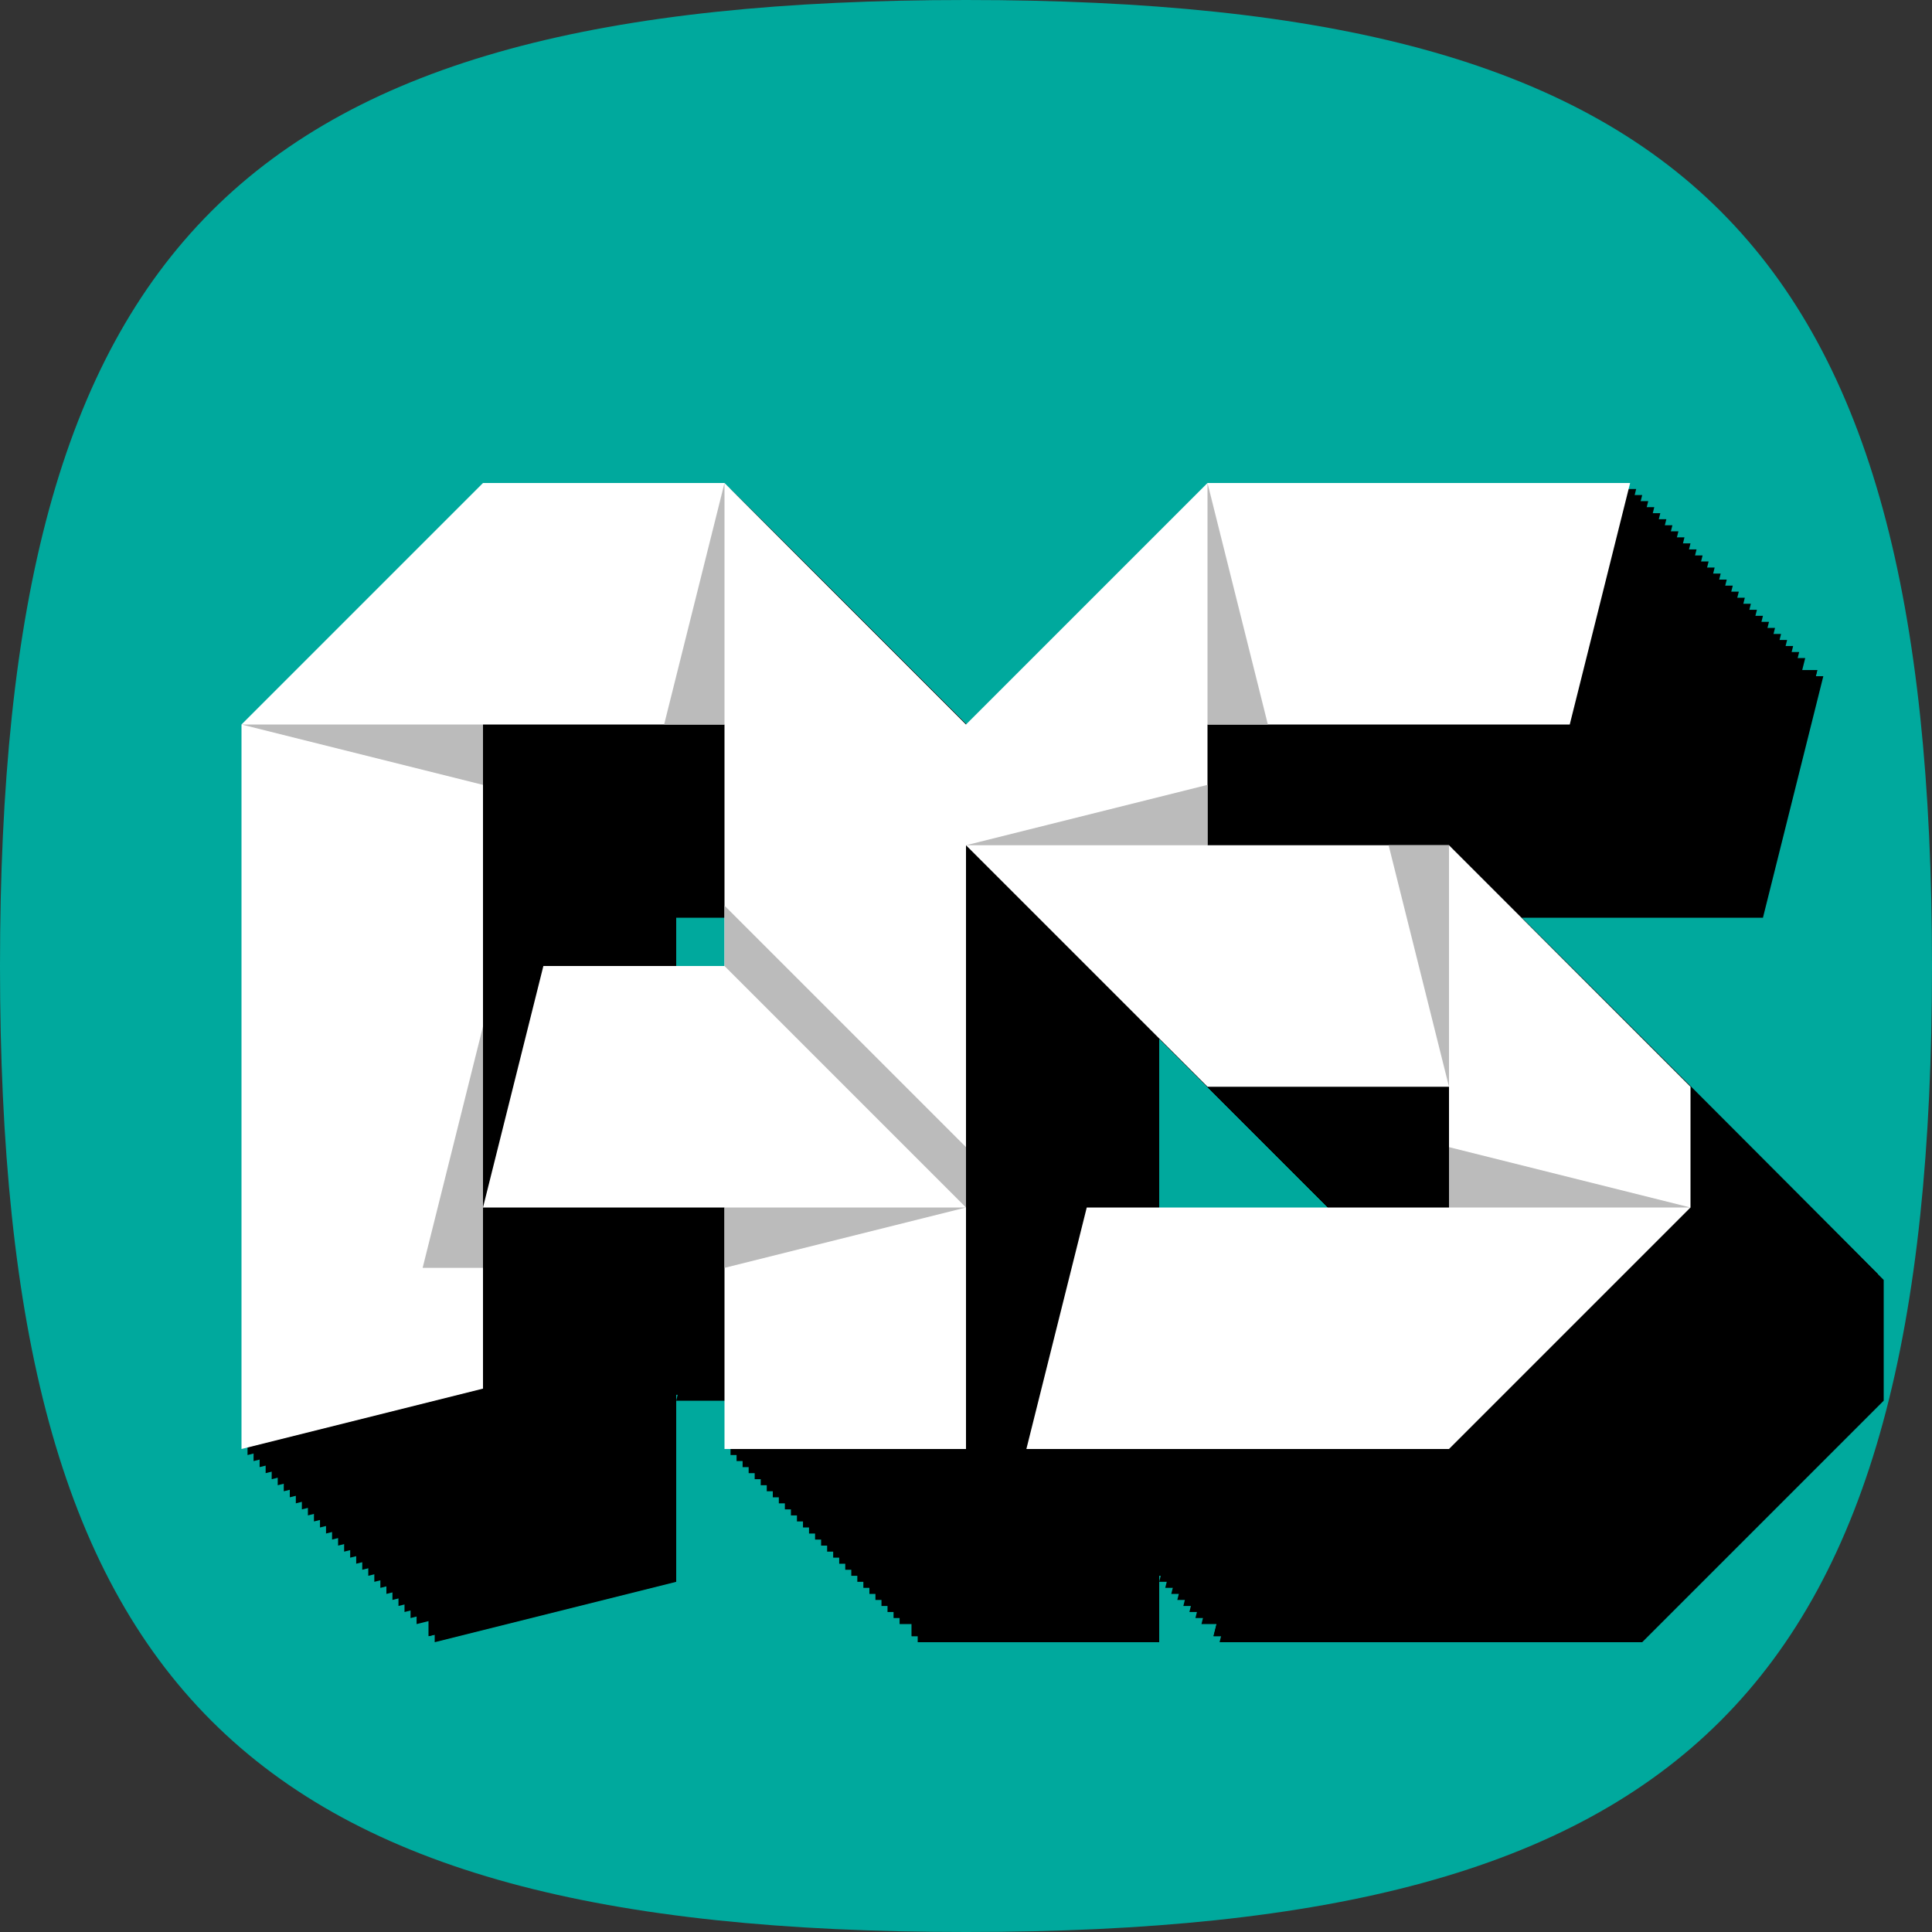 <?xml version="1.0" encoding="UTF-8" standalone="no"?>
<svg viewBox="0 0 32 32" xmlns="http://www.w3.org/2000/svg" xmlns:xlink="http://www.w3.org/1999/xlink">
   <rect x="0" y="0" width="32" height="32" fill="#333333" stroke="none"/>
   <path fill="#00a99d" d="M 16,10e-8 C 4,10e-8 0,4 0,16 c 0,12 4,16 16,16 12,0 16,-4 16,-16 C 32,4 28,10e-8 16,10e-8 Z" />
   <use xlink:href="#as" x="3.2" y="3.2" fill="#000" opacity="0.001" />
   <use xlink:href="#as" x="3.1" y="3.1" fill="#000" opacity="0.002" />
   <use xlink:href="#as" x="3.1" y="3.1" fill="#000" opacity="0.003" />
   <use xlink:href="#as" x="2.9" y="2.9" fill="#000" opacity="0.004" />
   <use xlink:href="#as" x="2.8" y="2.8" fill="#000" opacity="0.005" />
   <use xlink:href="#as" x="2.7" y="2.7" fill="#000" opacity="0.006" />
   <use xlink:href="#as" x="2.6" y="2.6" fill="#000" opacity="0.007" />
   <use xlink:href="#as" x="2.5" y="2.5" fill="#000" opacity="0.008" />
   <use xlink:href="#as" x="2.4" y="2.4" fill="#000" opacity="0.009" />
   <use xlink:href="#as" x="2.3" y="2.3" fill="#000" opacity="0.010" />
   <use xlink:href="#as" x="2.2" y="2.2" fill="#000" opacity="0.011" />
   <use xlink:href="#as" x="2.1" y="2.1" fill="#000" opacity="0.012" />
   <use xlink:href="#as" x="2.0" y="2.0" fill="#000" opacity="0.013" />
   <use xlink:href="#as" x="1.9" y="1.9" fill="#000" opacity="0.014" />
   <use xlink:href="#as" x="1.8" y="1.8" fill="#000" opacity="0.015" />
   <use xlink:href="#as" x="1.7" y="1.7" fill="#000" opacity="0.016" />
   <use xlink:href="#as" x="1.6" y="1.6" fill="#000" opacity="0.017" />
   <use xlink:href="#as" x="1.5" y="1.5" fill="#000" opacity="0.018" />
   <use xlink:href="#as" x="1.4" y="1.4" fill="#000" opacity="0.019" />
   <use xlink:href="#as" x="1.3" y="1.3" fill="#000" opacity="0.020" />
   <use xlink:href="#as" x="1.2" y="1.2" fill="#000" opacity="0.021" />
   <use xlink:href="#as" x="1.1" y="1.1" fill="#000" opacity="0.022" />
   <use xlink:href="#as" x="1.0" y="1.0" fill="#000" opacity="0.023" />
   <use xlink:href="#as" x="0.9" y="0.9" fill="#000" opacity="0.024" />
   <use xlink:href="#as" x="0.8" y="0.8" fill="#000" opacity="0.025" />
   <use xlink:href="#as" x="0.7" y="0.7" fill="#000" opacity="0.026" />
   <use xlink:href="#as" x="0.6" y="0.6" fill="#000" opacity="0.027" />
   <use xlink:href="#as" x="0.5" y="0.5" fill="#000" opacity="0.028" />
   <use xlink:href="#as" x="0.4" y="0.4" fill="#000" opacity="0.029" />
   <use xlink:href="#as" x="0.3" y="0.3" fill="#000" opacity="0.030" />
   <use xlink:href="#as" x="0.2" y="0.2" fill="#000" opacity="0.031" />
   <use xlink:href="#as" x="0.1" y="0.1" fill="#000" opacity="0.032" />
   <use xlink:href="#as" fill="#FFF"/>
   <path fill="#bbb" d="M 8,21 H 7 l 1,-4 z"/>
   <path fill="#bbb" d="M 8,13 4,12 h 4 z" />
   <path fill="#bbb" d="M 12,12 V 8 L 11,12 Z" />
   <path fill="#bbb" d="m 12,21 4,-1 h -4 z" />
   <path fill="#bbb" d="m 24,20 h 4 L 24,19 Z" />
   <path fill="#bbb" d="m 24,14 v 4 l -1,-4 z" />
   <path fill="#bbb" d="M 20,8 V 12 h 1 z" />
   <path fill="#bbb" d="m 20,14 h -4 l 4,-1 v 1" />
   <path fill="#bbb" d="M 16,20 V 19 L 12,15 v 1 z" />
   <defs><path id="as" d="M 4,24 8,23 V 12 H 12 v 4 H 9 L 8,20 H 12 v 4 h 4 v -10 l 4,4 h 4 v 2 h -6 l -1,4 h 7 l 4,-4 V 18 L 24,14 H 20 V 12 h 6 L 27,8 H 20 L 16,12 12,8 H 8 L 4,12 Z" /></defs>
</svg>
